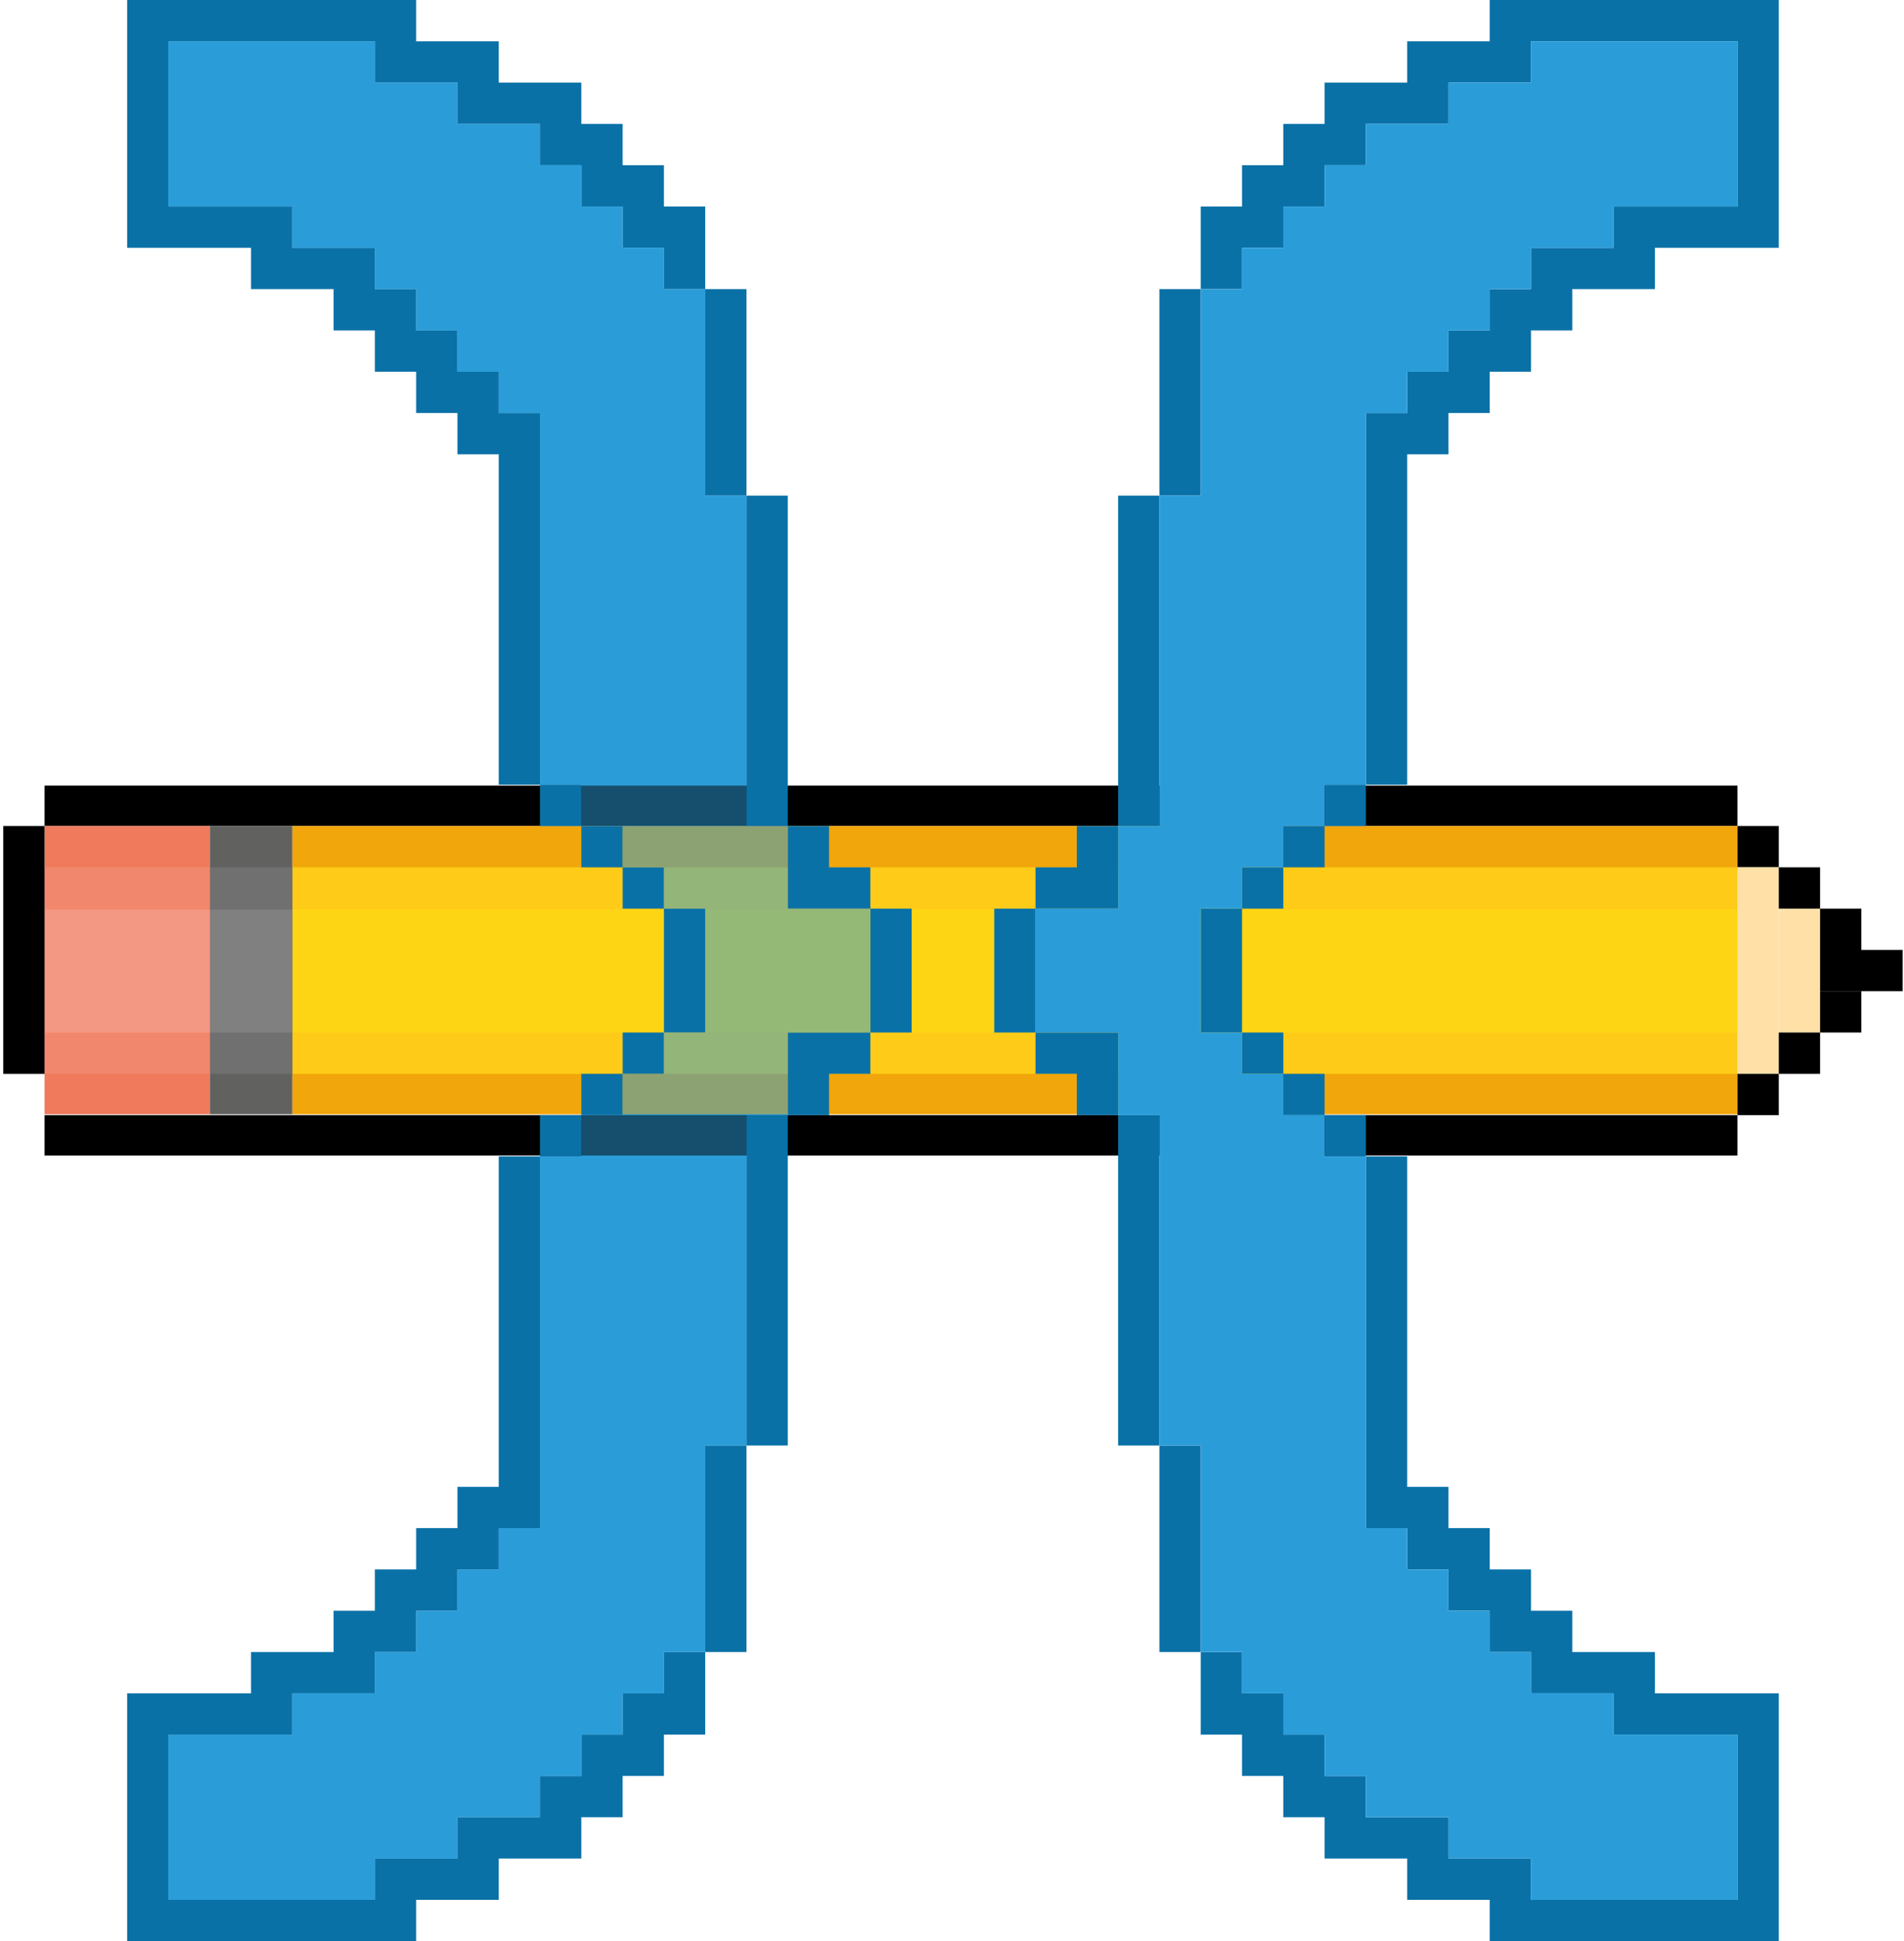 <svg width="415" height="423" viewBox="0 0 415 423" fill="none" xmlns="http://www.w3.org/2000/svg">
<g clip-path="url(#clip0_254_3270)">
<path d="M171.708 198V189V180H162.708V108H153.708V63H144.708V54H135.708V45H126.708V36H117.708V27H99.708V18H81.708V9H36.708V45H63.708V54H81.708V63H90.708V72H99.708V81H108.708V90H117.708V99V171H126.708V180H135.708V189H144.708V198H153.708V225H144.708V234H135.708V243H126.708V252H117.708V324V333H108.708V342H99.708V351H90.708V360H81.708V369H63.708V378H36.708V414H81.708V405H99.708V396H117.708V387H126.708V378H135.708V369H144.708V360H153.708V315H162.708V243H171.708V234V225H189.708V198H171.708Z" fill="#2A9DD9"/>
<path d="M378.708 171.19H9.708V180H378.708V171.19Z" fill="black"/>
<path d="M378.708 180H63.708V242.81H378.708V180Z" fill="#F1A60B"/>
<path d="M378.708 189H63.708V234H378.708V189Z" fill="#FECC18"/>
<path d="M378.708 198.19H63.708V225H378.708V198.19Z" fill="#FED514"/>
<path d="M63.708 180H45.708V242.81H63.708V180Z" fill="#616260"/>
<path d="M63.708 189H45.708V234H63.708V189Z" fill="#717070"/>
<path d="M63.708 198.19H45.708V225H63.708V198.19Z" fill="#808081"/>
<path d="M45.708 180H9.708V242.81H45.708V180Z" fill="#EF7A5C"/>
<path d="M45.708 189H9.708V234H45.708V189Z" fill="#F1886D"/>
<path d="M45.708 198.19H9.708V225H45.708V198.19Z" fill="#F39882"/>
<path d="M378.708 243H9.708V251.81H378.708V243Z" fill="black"/>
<path d="M9.708 180H0.708V234H9.708V180Z" fill="black"/>
<path d="M387.708 180H378.708V189H387.708V180Z" fill="black"/>
<path d="M387.708 189H378.708V234H387.708V189Z" fill="#FFE1A8"/>
<path d="M396.708 198H387.708V225H396.708V198Z" fill="#FFE1A8"/>
<path d="M396.708 189H387.708V198H396.708V189Z" fill="black"/>
<path d="M405.708 198H396.708V207H405.708V198Z" fill="black"/>
<path d="M414.708 207H396.708V216H414.708V207Z" fill="black"/>
<path d="M405.708 216H396.708V225H405.708V216Z" fill="black"/>
<path d="M396.708 225H387.708V234H396.708V225Z" fill="black"/>
<path d="M387.708 234H378.708V243H387.708V234Z" fill="black"/>
<path d="M297.708 171H288.708V180H297.708V171Z" fill="#0A71A7"/>
<path d="M288.708 180H279.708V189H288.708V180Z" fill="#0A71A7"/>
<path d="M279.708 189H270.708V198H279.708V189Z" fill="#0A71A7"/>
<path d="M270.708 198H261.708V225H270.708V198Z" fill="#0A71A7"/>
<path d="M252.708 108H243.708V180H252.708V108Z" fill="#0A71A7"/>
<path d="M261.708 63H252.708V108H261.708V63Z" fill="#0A71A7"/>
<path d="M243.708 189V180H234.708V189H225.708V198H243.708V189Z" fill="#0A71A7"/>
<path d="M324.708 0V9H306.708V18H297.708H288.708V27H279.708V36H270.708V45H261.708V54V63H270.708V54H279.708V45H288.708V36H297.708V27H315.708V18H333.708V9H378.708V45H351.708V54H333.708V63H324.708V72H315.708V81H306.708V90H297.708V99V171H306.708V99H315.708V90H324.708V81H333.708V72H342.708V63H360.708V54H378.708H387.708V9V0H324.708Z" fill="#0A71A7"/>
<path d="M225.708 198H216.708V225H225.708V198Z" fill="#0A71A7"/>
<path d="M297.708 243H288.708V252H297.708V243Z" fill="#0A71A7"/>
<path d="M288.708 234H279.708V243H288.708V234Z" fill="#0A71A7"/>
<path d="M279.708 225H270.708V234H279.708V225Z" fill="#0A71A7"/>
<path d="M252.708 243H243.708V315H252.708V243Z" fill="#0A71A7"/>
<path d="M261.708 315H252.708V360H261.708V315Z" fill="#0A71A7"/>
<path d="M243.708 225H225.708V234H234.708V243H243.708V234V225Z" fill="#0A71A7"/>
<path d="M297.708 333H306.708V342H315.708V351H324.708V360H333.708V369H351.708V378H378.708V414H333.708V405H315.708V396H297.708V387H288.708V378H279.708V369H270.708V360H261.708V369V378H270.708V387H279.708V396H288.708V405H297.708H306.708V414H324.708V423H387.708V414V369H378.708H360.708V360H342.708V351H333.708V342H324.708V333H315.708V324H306.708V252H297.708V324V333Z" fill="#0A71A7"/>
<path d="M126.708 171H117.708V180H126.708V171Z" fill="#0A71A7"/>
<path d="M135.708 180H126.708V189H135.708V180Z" fill="#0A71A7"/>
<path d="M144.708 189H135.708V198H144.708V189Z" fill="#0A71A7"/>
<path d="M153.708 198H144.708V225H153.708V198Z" fill="#0A71A7"/>
<path d="M171.708 108H162.708V180H171.708V108Z" fill="#0A71A7"/>
<path d="M162.708 63H153.708V108H162.708V63Z" fill="#0A71A7"/>
<path d="M171.708 198H189.708V189H180.708V180H171.708V189V198Z" fill="#0A71A7"/>
<path d="M117.708 90H108.708V81H99.708V72H90.708V63H81.708V54H63.708V45H36.708V9H81.708V18H99.708V27H117.708V36H126.708V45H135.708V54H144.708V63H153.708V54V45H144.708V36H135.708V27H126.708V18H117.708H108.708V9H90.708V0H27.708V9V54H36.708H54.708V63H72.708V72H81.708V81H90.708V90H99.708V99H108.708V171H117.708V99V90Z" fill="#0A71A7"/>
<path d="M198.708 198H189.708V225H198.708V198Z" fill="#0A71A7"/>
<path d="M126.708 243H117.708V252H126.708V243Z" fill="#0A71A7"/>
<path d="M135.708 234H126.708V243H135.708V234Z" fill="#0A71A7"/>
<path d="M144.708 225H135.708V234H144.708V225Z" fill="#0A71A7"/>
<path d="M144.708 369H135.708V378H126.708V387H117.708V396H99.708V405H81.708V414H36.708V378H63.708V369H81.708V360H90.708V351H99.708V342H108.708V333H117.708V324V252H108.708V324H99.708V333H90.708V342H81.708V351H72.708V360H54.708V369H36.708H27.708V414V423H90.708V414H108.708V405H117.708H126.708V396H135.708V387H144.708V378H153.708V369V360H144.708V369Z" fill="#0A71A7"/>
<path d="M171.708 243H162.708V315H171.708V243Z" fill="#0A71A7"/>
<path d="M162.708 315H153.708V360H162.708V315Z" fill="#0A71A7"/>
<path d="M171.708 234V243H180.708V234H189.708V225H171.708V234Z" fill="#0A71A7"/>
<path d="M297.708 90H306.708V81H315.708V72H324.708V63H333.708V54H351.708V45H378.708V9H333.708V18H315.708V27H297.708V36H288.708V45H279.708V54H270.708V63H261.708V108H252.708V180H243.708V189V198H225.708V225H243.708V234V243H252.708V315H261.708V360H270.708V369H279.708V378H288.708V387H297.708V396H315.708V405H333.708V414H378.708V378H351.708V369H333.708V360H324.708V351H315.708V342H306.708V333H297.708V324V252H288.708V243H279.708V234H270.708V225H261.708V198H270.708V189H279.708V180H288.708V171H297.708V99V90Z" fill="#2A9DD9"/>
<g style="mix-blend-mode:hue" opacity="0.5">
<path d="M171.708 198V189V180H162.708V108H153.708V63H144.708V54H135.708V45H126.708V36H117.708V27H99.708V18H81.708V9H36.708V45H63.708V54H81.708V63H90.708V72H99.708V81H108.708V90H117.708V99V171H126.708V180H135.708V189H144.708V198H153.708V225H144.708V234H135.708V243H126.708V252H117.708V324V333H108.708V342H99.708V351H90.708V360H81.708V369H63.708V378H36.708V414H81.708V405H99.708V396H117.708V387H126.708V378H135.708V369H144.708V360H153.708V315H162.708V243H171.708V234V225H189.708V198H171.708Z" fill="#2A9DD9"/>
</g>
</g>
<defs>
<clipPath id="clip0_254_3270">
<rect width="414" height="423" fill="white" transform="translate(0.708)"/>
</clipPath>
</defs>
</svg>

